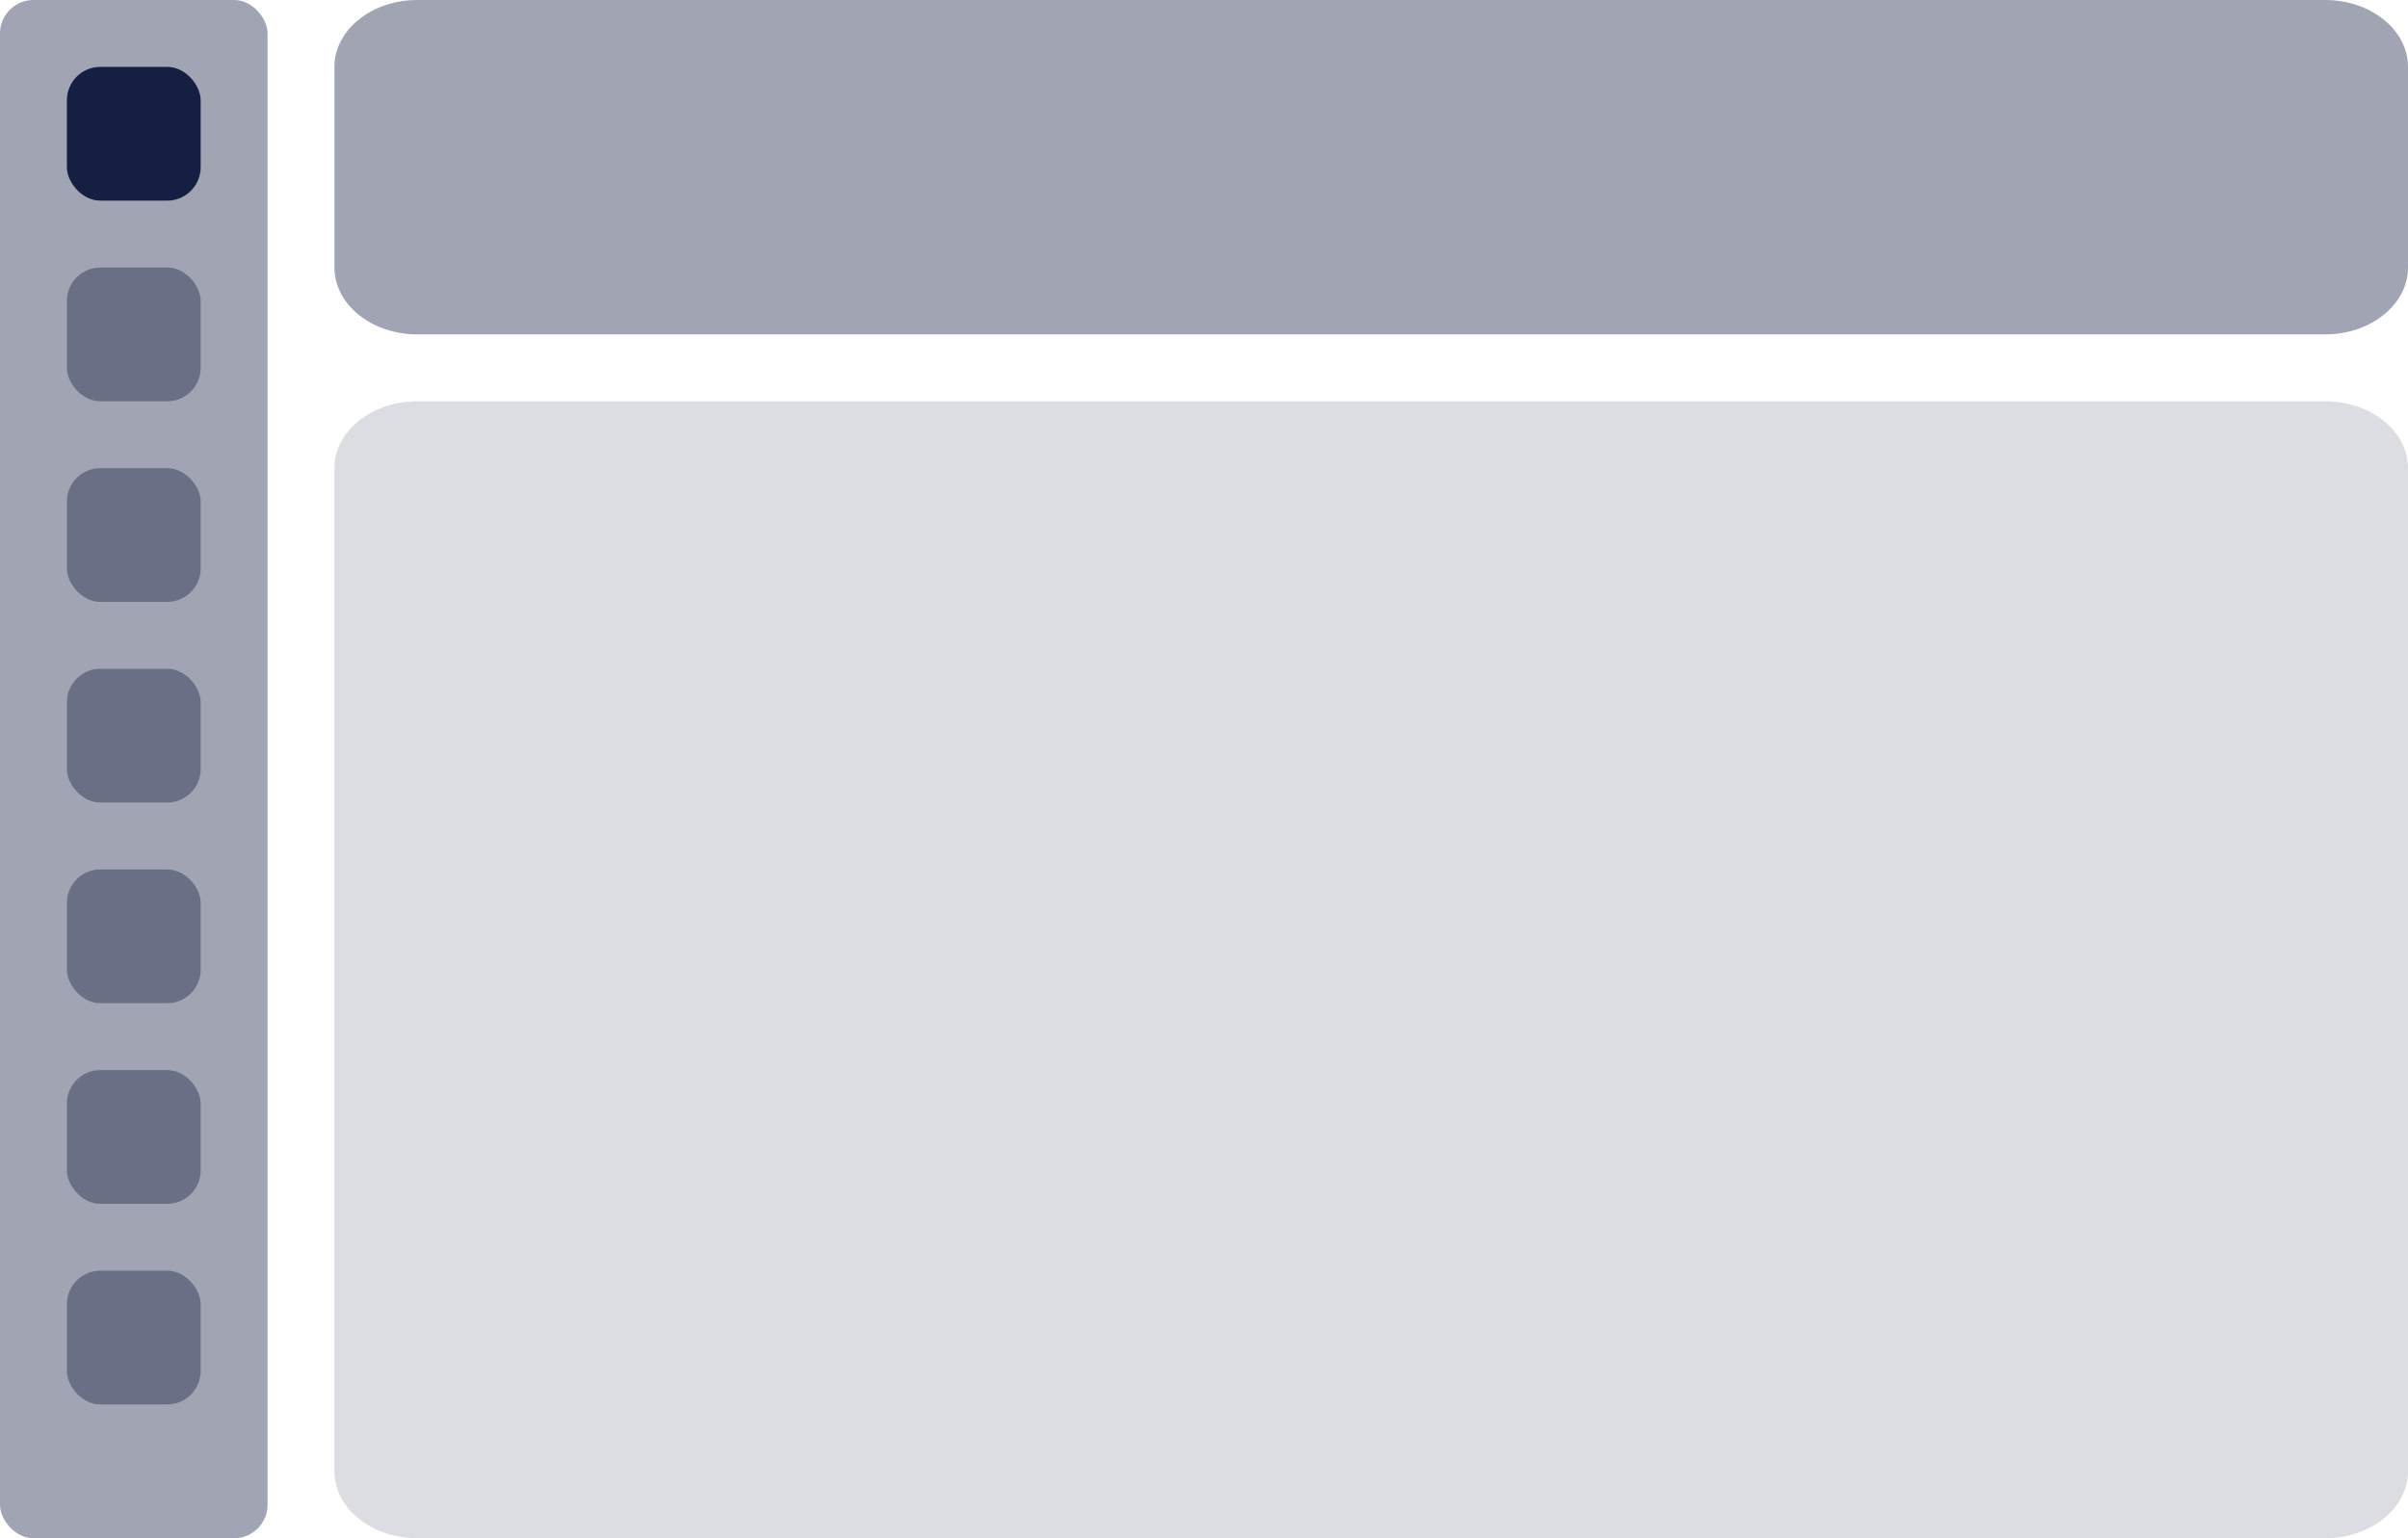 <svg width="72" height="46" viewBox="0 0 72 46" fill="none" xmlns="http://www.w3.org/2000/svg">
<g clip-path="url(#clip0_7611_401979)">
<rect width="8" height="46" rx="1" fill="#151f42" fill-opacity="0.4"/>
<rect x="2" y="2" width="4" height="4" rx="1" fill="#151f42"/>
<rect x="2" y="8" width="4" height="4" rx="1" fill="#151f42" fill-opacity="0.4"/>
<rect x="2" y="14" width="4" height="4" rx="1" fill="#151f42" fill-opacity="0.4"/>
<rect x="2" y="20" width="4" height="4" rx="1" fill="#151f42" fill-opacity="0.4"/>
<rect x="2" y="26" width="4" height="4" rx="1" fill="#151f42" fill-opacity="0.4"/>
<rect x="2" y="32" width="4" height="4" rx="1" fill="#151f42" fill-opacity="0.4"/>
<rect x="2" y="38" width="4" height="4" rx="1" fill="#151f42" fill-opacity="0.4"/>
<path d="M69.52 0H12.48C11.11 0 10 0.895 10 2V8C10 9.105 11.11 10 12.48 10H69.52C70.89 10 72 9.105 72 8V2C72 0.895 70.89 0 69.52 0Z" fill="#151f42" fill-opacity="0.4"/>
<path d="M69.52 12H12.48C11.11 12 10 12.895 10 14V44C10 45.105 11.11 46 12.48 46H69.52C70.89 46 72 45.105 72 44V14C72 12.895 70.89 12 69.52 12Z" fill="#151f42" fill-opacity="0.15"/>
</g>
<defs>
<clipPath id="clip0_7611_401979">
<rect width="72" height="46" fill="white"/>
</clipPath>
</defs>
</svg>
